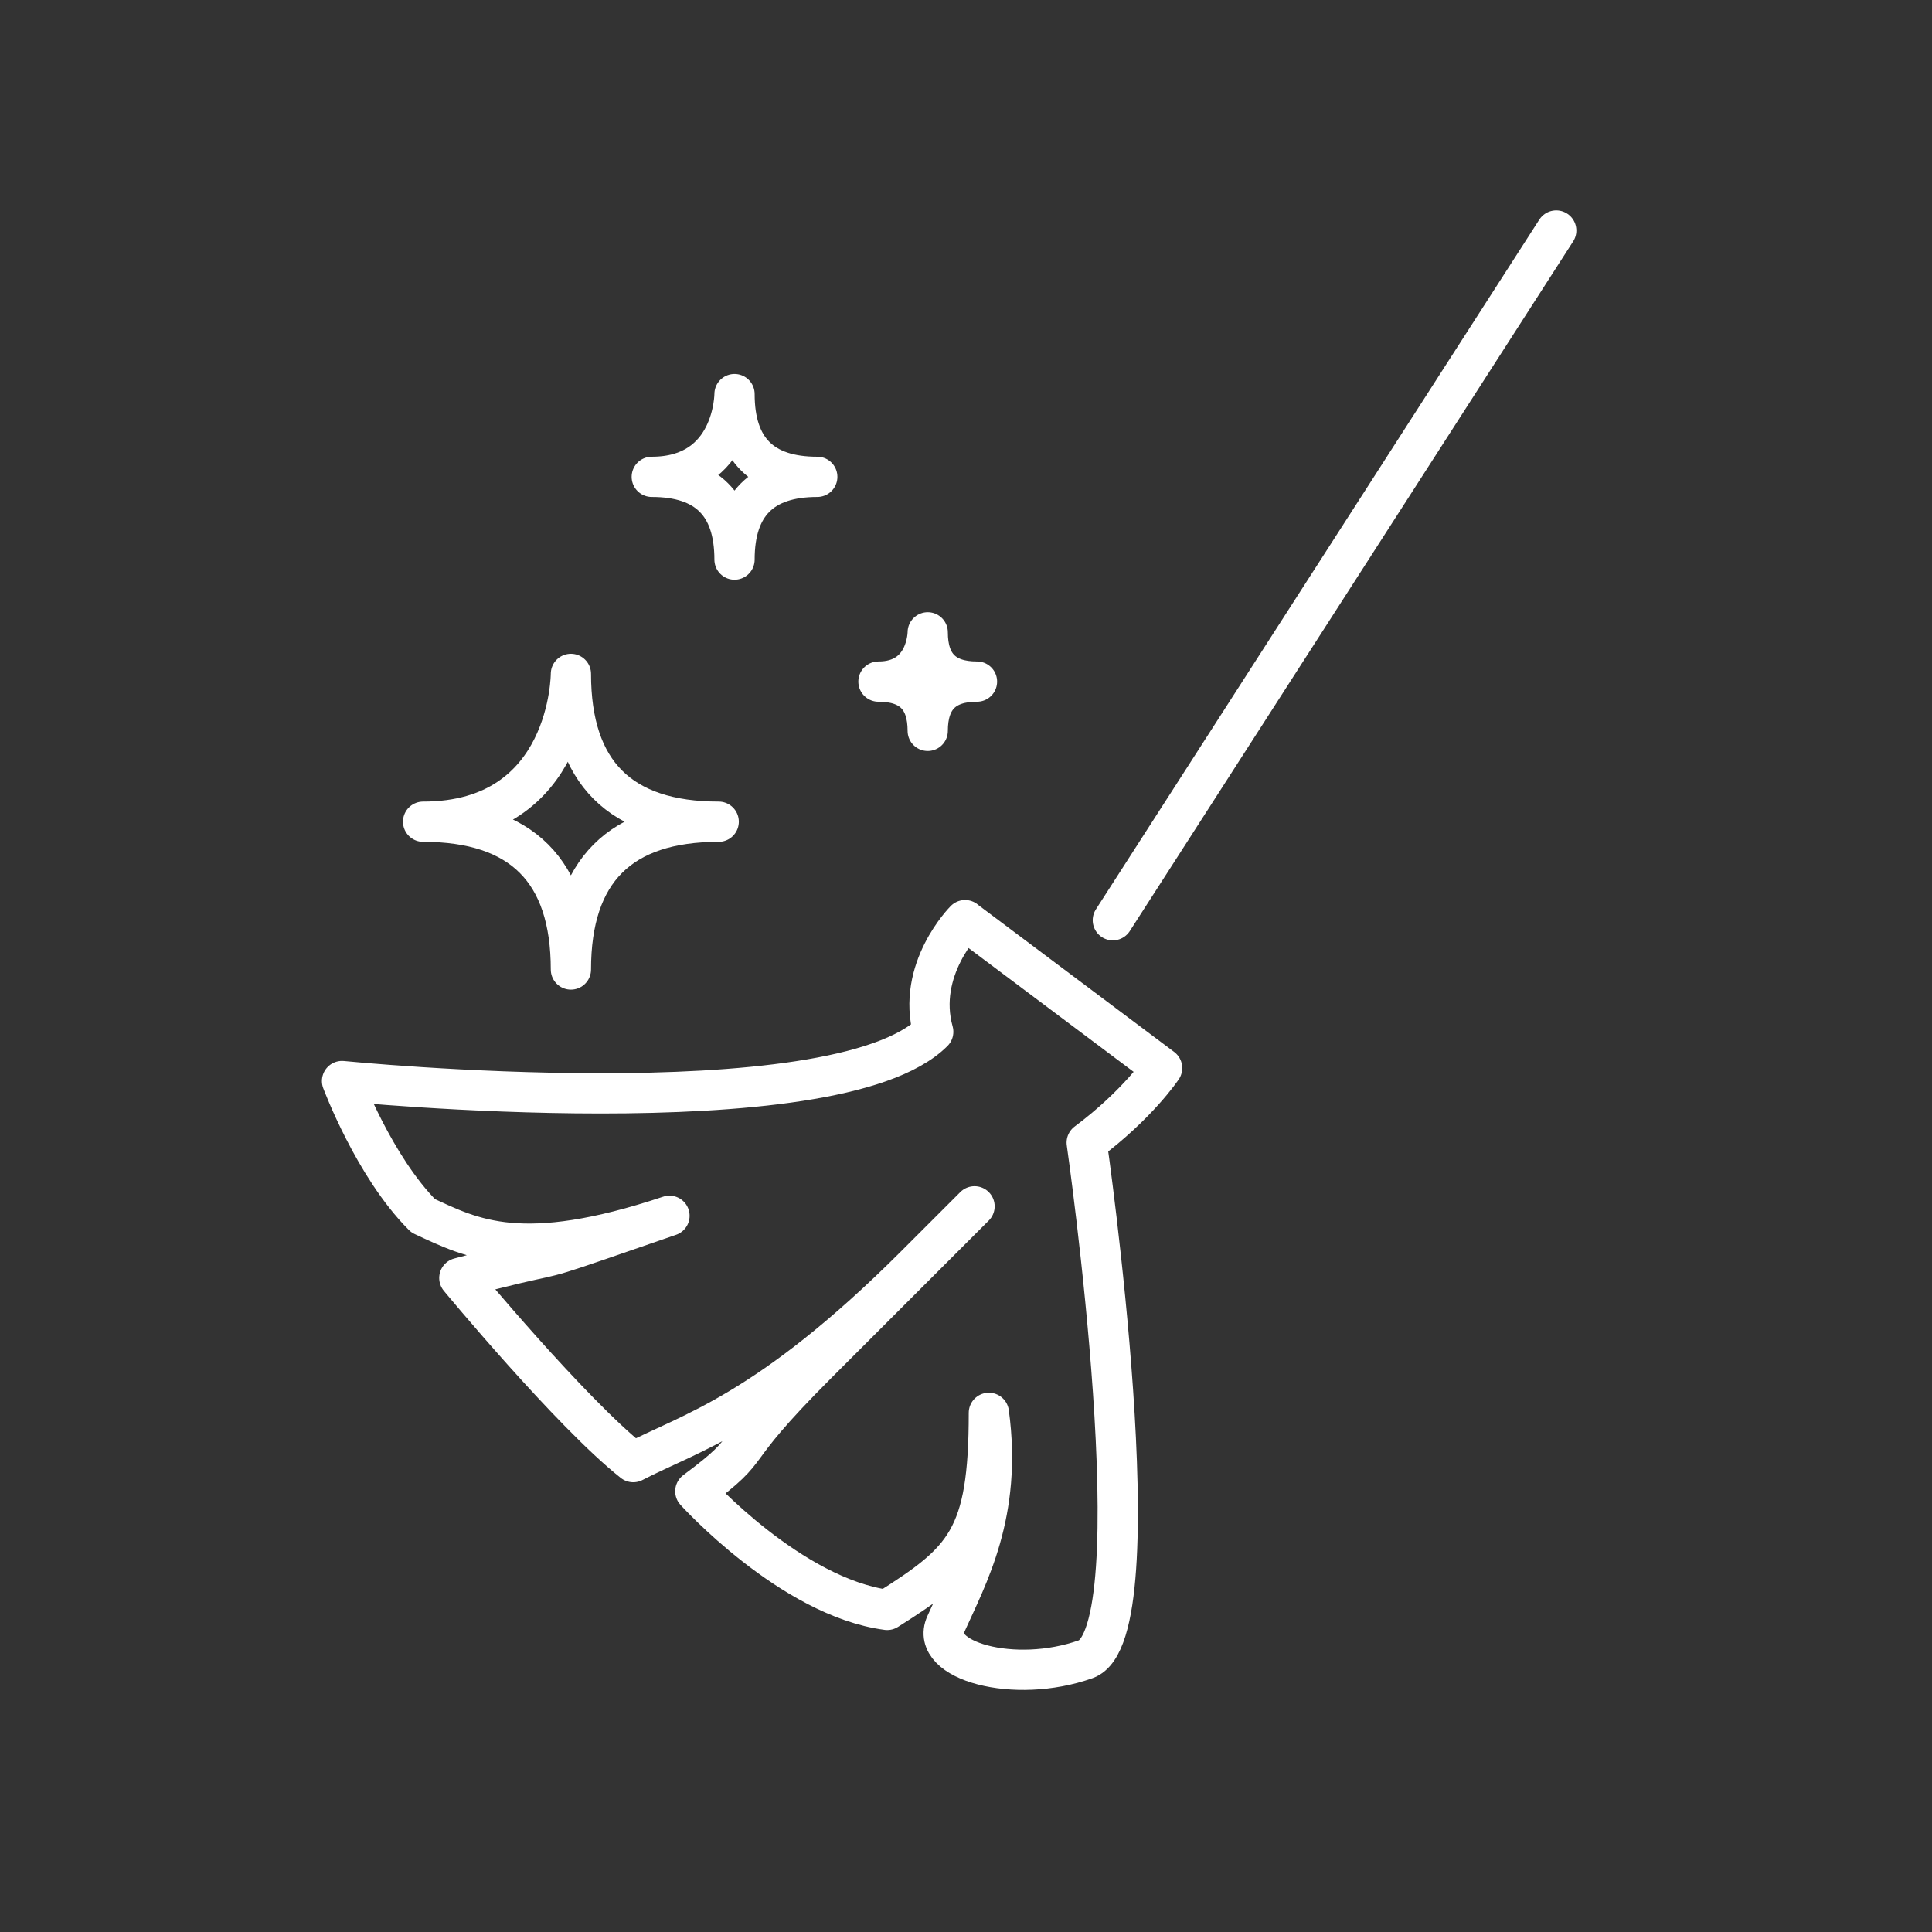 <?xml version="1.0" encoding="UTF-8" standalone="no"?>
<svg
   xmlns:dc="http://purl.org/dc/elements/1.1/"
   xmlns:cc="http://creativecommons.org/ns#"
   xmlns:rdf="http://www.w3.org/1999/02/22-rdf-syntax-ns#"
   xmlns:svg="http://www.w3.org/2000/svg"
   xmlns="http://www.w3.org/2000/svg"
   xmlns:sodipodi="http://sodipodi.sourceforge.net/DTD/sodipodi-0.dtd"
   xmlns:inkscape="http://www.inkscape.org/namespaces/inkscape"
   viewBox="0 0 48 48"
   version="1.1"
   id="svg8"
   sodipodi:docname="muellwegde.svg"
   inkscape:version="1.0.2 (e86c870879, 2021-01-15)">
  <rect x="0" y="0" width="48" height="48" fill="#333333" stroke="none"/>
  <sodipodi:namedview
     pagecolor="#ffffff"
     bordercolor="#666666"
     borderopacity="1"
     objecttolerance="10"
     gridtolerance="10"
     guidetolerance="10"
     inkscape:pageopacity="0"
     inkscape:pageshadow="2"
     inkscape:window-width="1920"
     inkscape:window-height="1047"
     id="namedview10"
     showgrid="true"
     inkscape:zoom="11.313708"
     inkscape:cx="21.367597"
     inkscape:cy="18.894179"
     inkscape:window-x="960"
     inkscape:window-y="0"
     inkscape:window-maximized="1"
     inkscape:current-layer="svg8"
     showguides="true"
     inkscape:guide-bbox="true"
     inkscape:snap-midpoints="true"
     inkscape:snap-others="true"
     inkscape:snap-text-baseline="true"
     inkscape:snap-object-midpoints="true"
     inkscape:snap-center="true"
     inkscape:snap-global="true"
     inkscape:document-rotation="0"
     inkscape:snap-smooth-nodes="true">
    <inkscape:grid
       type="xygrid"
       id="grid859"
       empspacing="8" />
  </sodipodi:namedview>
  <defs
     id="defs4">
    <style
       id="style2">.a{fill:none;stroke:#fff;stroke-linecap:round;stroke-linejoin:round;}</style>
    <style
       id="style833">.cls-1{fill:#f60;}</style>
  </defs>
  <path
     id="path877"
     style="fill:none;stroke:#ffffff;stroke-width:1;stroke-linecap:round;stroke-linejoin:round;stroke-miterlimit:4;stroke-dasharray:none;stroke-opacity:1"
     d="m 18.249,9.791 c 0,0 0,2.056 -2.056,2.056 1.371,0 2.056,0.685 2.056,2.056 0,-1.371 0.685,-2.056 2.056,-2.056 -1.371,0 -2.056,-0.685 -2.056,-2.056 z m 4.8,5.919 c 0,0 0,1.224 -1.224,1.224 0.816,0 1.224,0.408 1.224,1.224 0,-0.816 0.408,-1.224 1.224,-1.224 -0.816,0 -1.224,-0.408 -1.224,-1.224 z m -8.865,1.033 c 0,0 0,3.672 -3.672,3.672 2.448,0 3.672,1.224 3.672,3.672 0,-2.448 1.224,-3.672 3.672,-3.672 -2.448,0 -3.672,-1.224 -3.672,-3.672 z m 9.792,6.12 4.896,3.672 c 0,0 -0.602,0.906 -1.873,1.853 0,0 1.751,12.205 -0.024,12.835 -1.775,0.631 -3.885,0.037 -3.479,-0.866 0.542,-1.206 1.412,-2.759 1.072,-5.255 9.82e-4,3.135 -0.592,3.672 -2.526,4.896 -2.394,-0.318 -4.767,-2.948 -4.767,-2.948 1.641,-1.224 0.582,-0.724 3.03,-3.172 2.448,-2.448 5.91,-5.91 2.448,-2.448 -3.672,3.672 -5.62,4.166 -7.02,4.896 -1.549,-1.224 -4.321,-4.575 -4.321,-4.575 2.635,-0.703 1.673,-0.322 3.447,-0.933 l 1.774,-0.612 c -3.672,1.224 -4.896,0.568 -6.12,0 -1.224,-1.224 -2.015,-3.348 -2.015,-3.348 0,0 12.24,1.224 14.688,-1.224 -0.433,-1.549 0.791,-2.773 0.791,-2.773 z m 3.672,0 11.016,-17.136" />
</svg>
